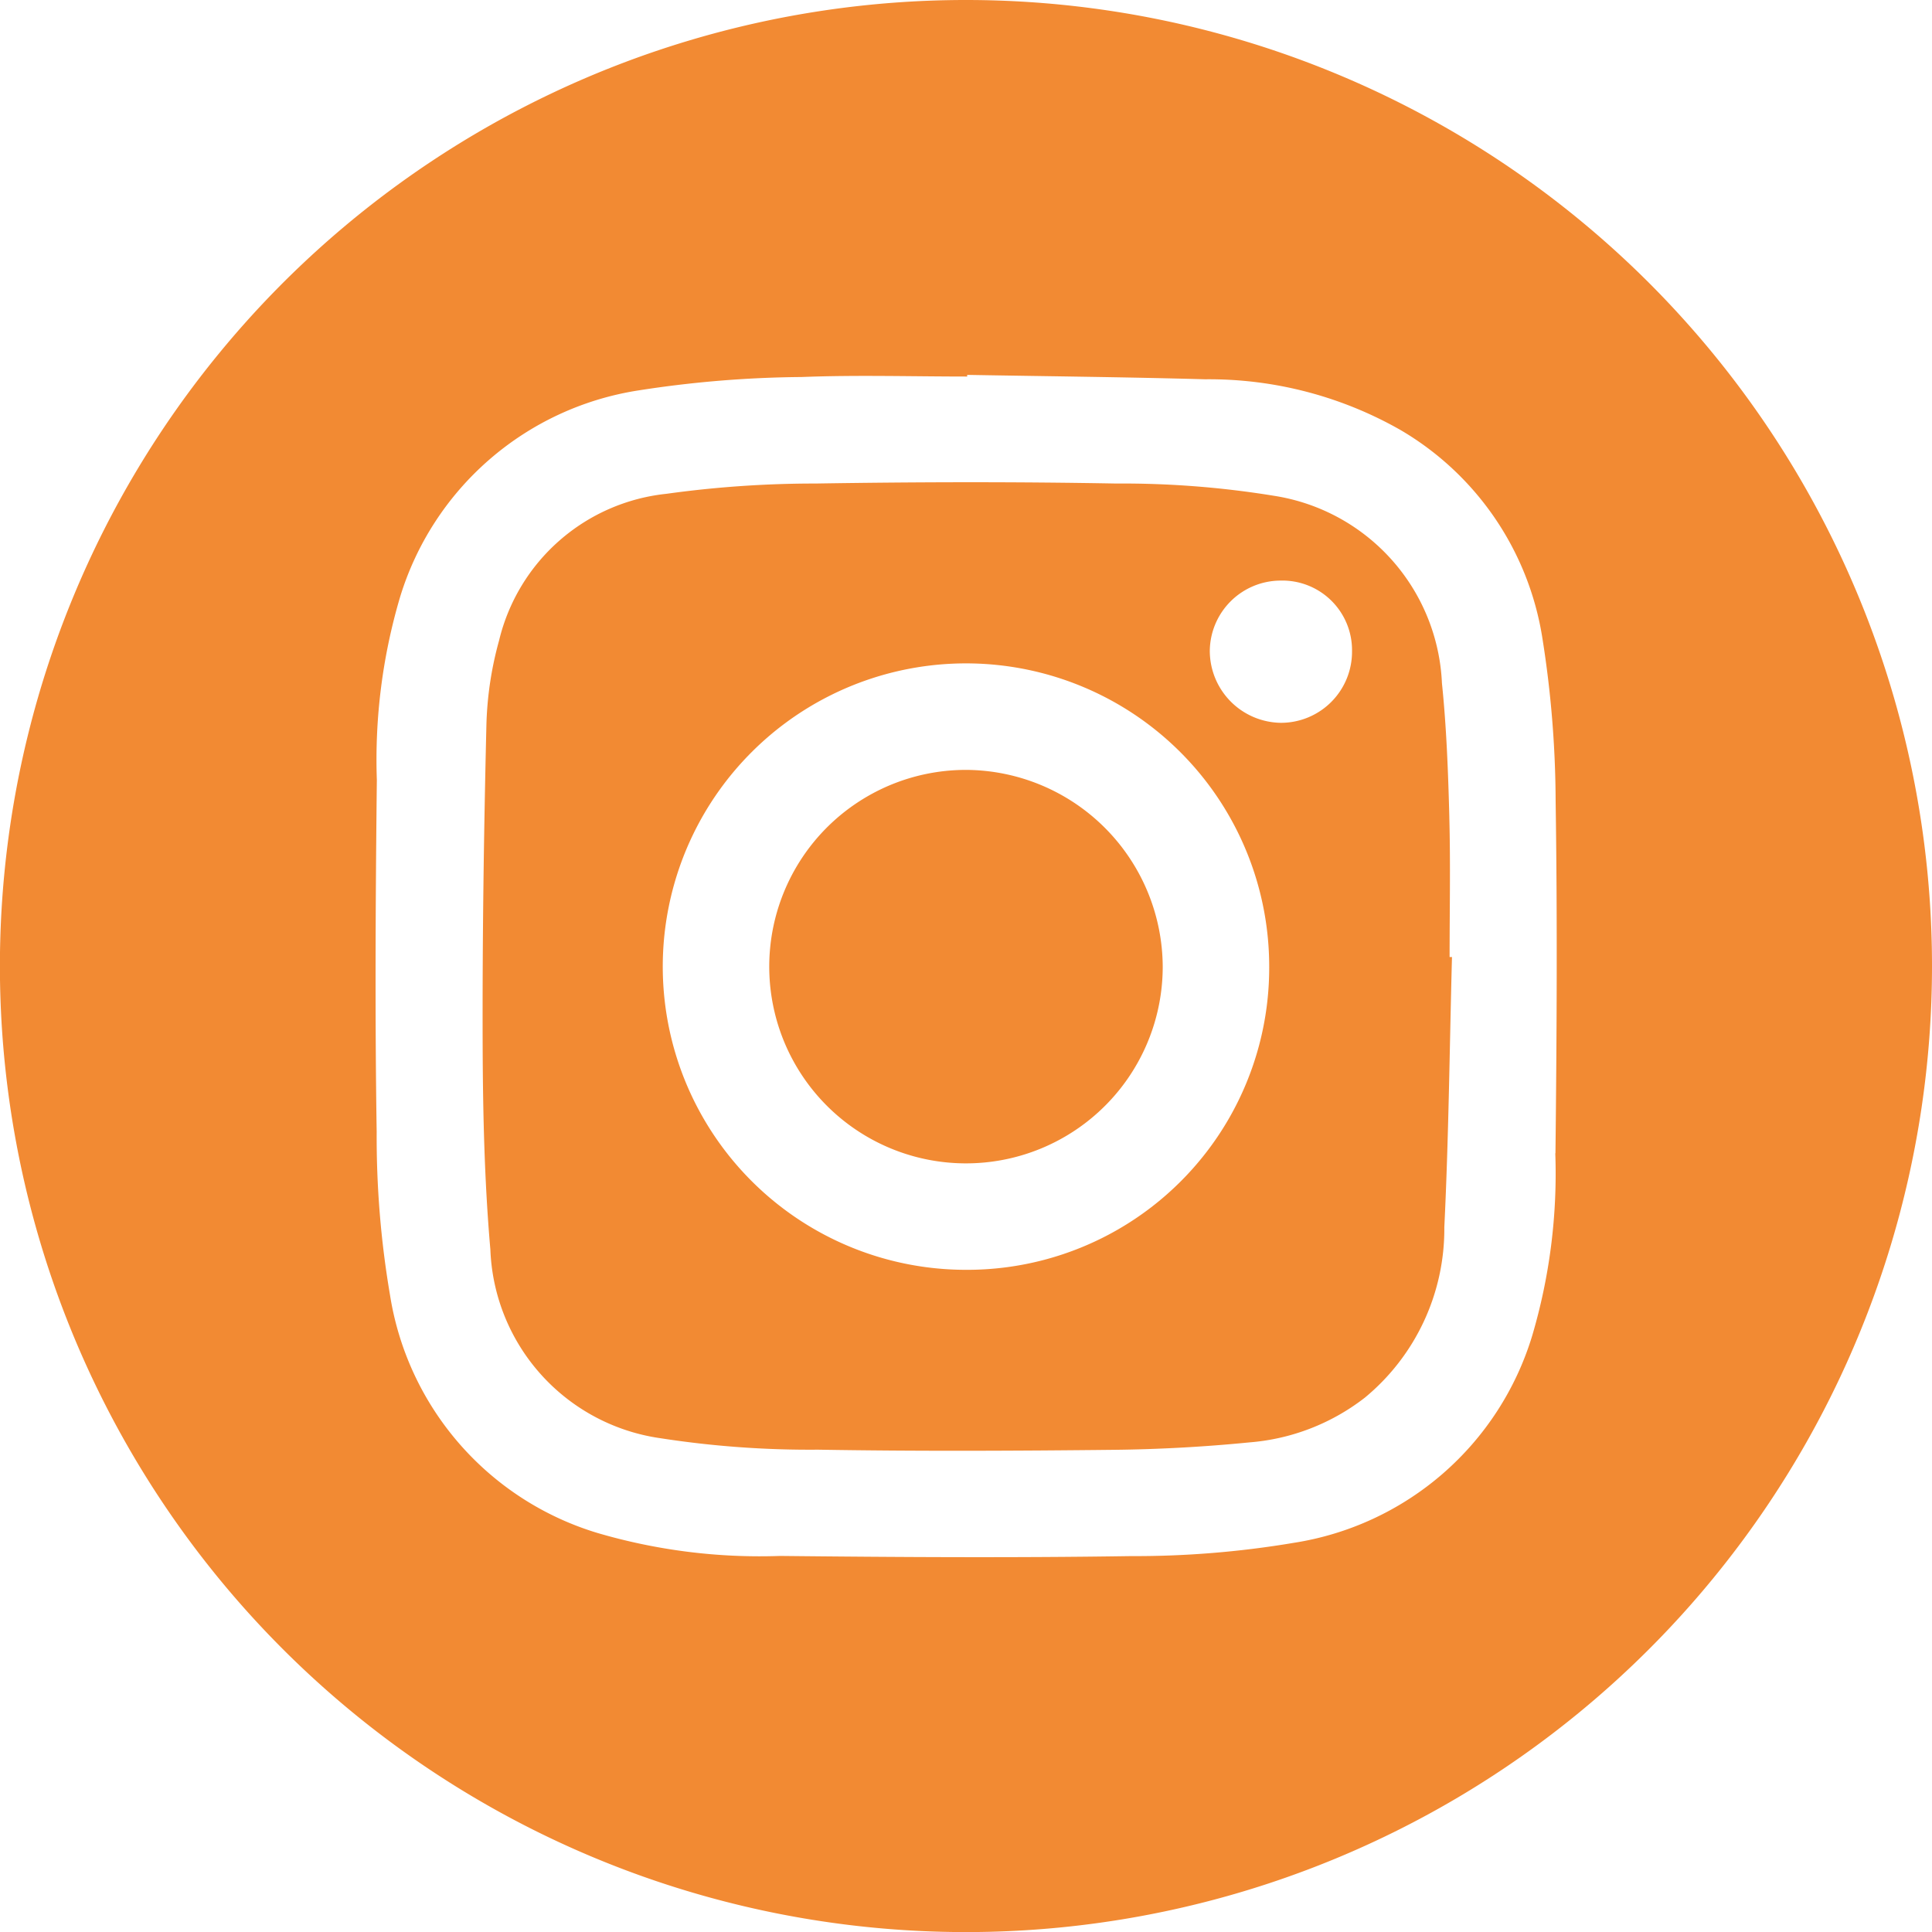 
<svg id="Grupo_60" data-name="Grupo 60" xmlns="http://www.w3.org/2000/svg" xmlns:xlink="http://www.w3.org/1999/xlink" width="68.909" height="68.911" viewBox="0 0 68.909 68.911">
  <defs>
    <clipPath id="clip-path">
      <rect id="Retângulo_41" data-name="Retângulo 41" width="68.909" height="68.911" transform="translate(0 0)" fill="#f28a33"/>
    </clipPath>
  </defs>
  <g id="Grupo_59" data-name="Grupo 59" clip-path="url(#clip-path)">
    <path id="Caminho_224" data-name="Caminho 224" d="M51.694,29.153c-.042-1.6-.1-3.2-.264-4.786a7.082,7.082,0,0,0-5.987-6.683,33.592,33.592,0,0,0-5.641-.438c-3.568-.065-7.138-.057-10.707,0a38.517,38.517,0,0,0-5.328.367A6.875,6.875,0,0,0,17.8,22.848a12.419,12.419,0,0,0-.451,3c-.091,3.812-.147,7.627-.134,11.44.009,2.427.064,4.862.275,7.278A7.067,7.067,0,0,0,23.575,51.3a34.746,34.746,0,0,0,5.6.406c3.521.059,7.045.043,10.568.005,1.612-.018,3.228-.107,4.832-.266a7.694,7.694,0,0,0,4.112-1.6,7.8,7.8,0,0,0,2.828-6.075c.156-3.209.188-6.424.273-9.636l-.085,0c0-1.662.034-3.324-.01-4.984M34.443,45.291a10.815,10.815,0,1,1,10.826-10.8,10.773,10.773,0,0,1-10.826,10.8m11.251-19.51a2.57,2.57,0,0,1-2.544-2.56,2.532,2.532,0,0,1,2.526-2.513,2.483,2.483,0,0,1,2.547,2.516,2.536,2.536,0,0,1-2.529,2.557" fill="#f28a33"/>
    <path id="Caminho_225" data-name="Caminho 225" d="M34.459,27.46a7.017,7.017,0,1,0,7.012,7.021,7.05,7.05,0,0,0-7.012-7.021" fill="#f28a33"/>
    <path id="Caminho_226" data-name="Caminho 226" d="M34.454,0A34.456,34.456,0,1,0,68.909,34.456,34.455,34.455,0,0,0,34.454,0M55.473,41.133a20.391,20.391,0,0,1-.825,6.512,10.585,10.585,0,0,1-8.5,7.383,34.114,34.114,0,0,1-5.824.474c-4.167.064-8.335.038-12.5-.006a20.541,20.541,0,0,1-6.513-.819,10.585,10.585,0,0,1-7.4-8.484,33.589,33.589,0,0,1-.476-5.823c-.065-4.183-.04-8.368.006-12.551a20.423,20.423,0,0,1,.825-6.512,10.582,10.582,0,0,1,8.5-7.381,39.5,39.5,0,0,1,5.824-.479c1.966-.077,3.937-.017,5.906-.017v-.059c2.829.05,5.659.078,8.487.157a13.8,13.8,0,0,1,6.969,1.809,10.486,10.486,0,0,1,5.06,7.421,37.667,37.667,0,0,1,.473,5.824c.064,4.183.04,8.368-.006,12.551" fill="#f28a33"/>
  </g>
</svg>